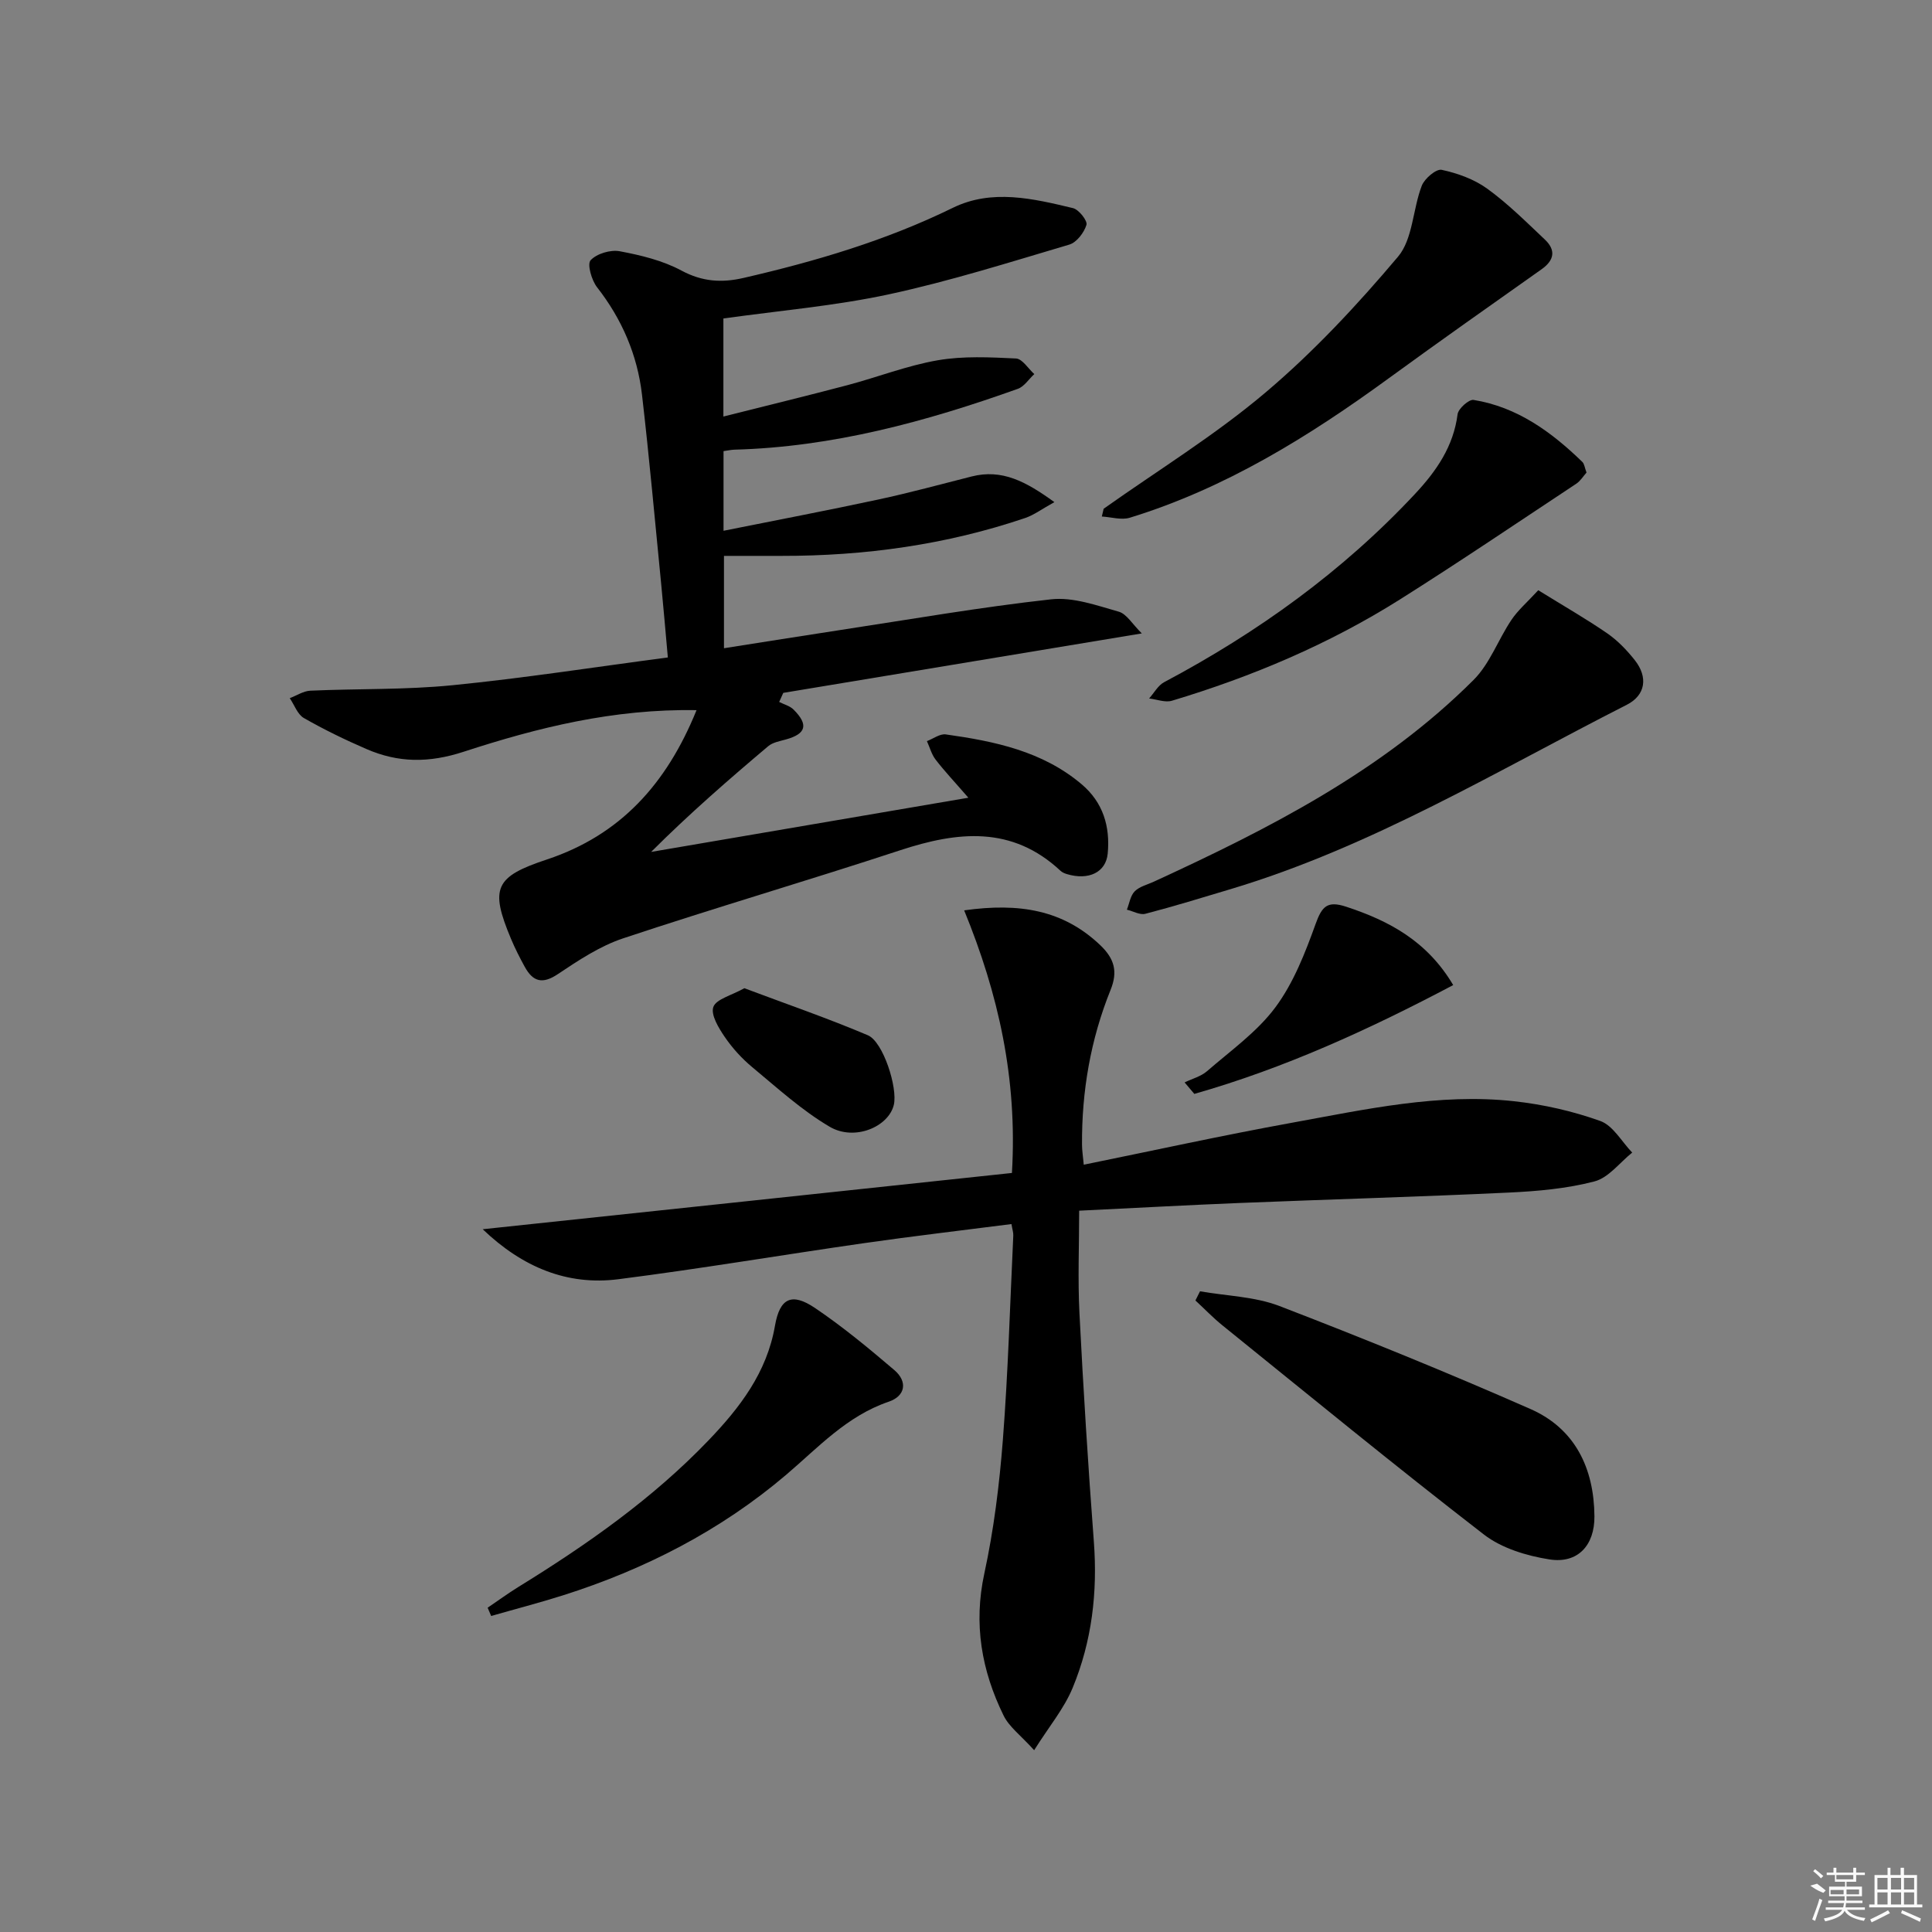 <svg enable-background="new 0 0 400 400" viewBox="0 0 400 400" xmlns="http://www.w3.org/2000/svg"><rect x="0" y="0" width="400" height="400" fill="#808080" stroke="none"/><path d="m144.21 147.03c-17.23-.3-32.91 3.62-48.18 8.6-7.25 2.37-13.56 2.31-20.16-.55-4.42-1.91-8.78-4.03-12.96-6.42-1.32-.76-1.96-2.71-2.92-4.11 1.42-.54 2.82-1.48 4.26-1.55 9.8-.44 19.66-.16 29.41-1.13 14.66-1.45 29.24-3.73 44.61-5.75-.49-5.41-.9-10.32-1.38-15.22-1.29-13.06-2.46-26.14-3.97-39.17-.96-8.24-4.14-15.64-9.3-22.25-1.14-1.46-2.09-4.79-1.34-5.6 1.27-1.37 4.12-2.22 6.04-1.86 4.36.82 8.88 1.91 12.75 3.99 4.32 2.32 8.34 2.58 12.89 1.53 14.91-3.44 29.48-7.74 43.31-14.51 8.08-3.96 16.62-1.92 24.88.06 1.21.29 3.04 2.62 2.79 3.46-.49 1.61-2.03 3.64-3.55 4.09-12.39 3.67-24.75 7.58-37.37 10.3-11.14 2.4-22.58 3.36-34.25 5v20.3c8.72-2.2 17.21-4.26 25.66-6.49 6.26-1.66 12.37-4.06 18.72-5.16 5.27-.91 10.8-.63 16.19-.37 1.32.06 2.54 2.1 3.8 3.23-1.13 1.04-2.08 2.57-3.4 3.05-19 6.79-38.35 12.05-58.71 12.6-.65.02-1.29.17-2.23.3v16.49c11-2.21 21.55-4.21 32.04-6.47 6.48-1.39 12.89-3.14 19.32-4.77 6.29-1.6 11.22 1.02 17.14 5.31-2.59 1.43-4.21 2.66-6.03 3.28-16.35 5.55-33.23 7.87-50.46 7.85-3.82 0-7.65 0-11.92 0v19.12c8.05-1.26 16-2.54 23.95-3.75 14.59-2.22 29.15-4.76 43.8-6.38 4.53-.5 9.42 1.27 13.98 2.56 1.64.46 2.81 2.57 4.78 4.5-25.64 4.25-49.93 8.28-74.23 12.31-.28.63-.56 1.25-.85 1.88 1.01.52 2.23.82 2.99 1.59 3.14 3.14 2.58 5.02-1.61 6.18-1.26.35-2.72.6-3.66 1.4-8.21 6.93-16.32 13.98-24.23 21.88 21.4-3.65 42.79-7.31 65.68-11.22-2.88-3.32-4.95-5.51-6.79-7.9-.84-1.09-1.2-2.53-1.79-3.82 1.31-.49 2.69-1.56 3.9-1.39 10.1 1.42 20.02 3.46 28.13 10.32 4.45 3.76 5.93 8.76 5.4 14.35-.37 3.91-3.97 5.6-8.46 4.25-.46-.14-.96-.35-1.3-.67-10.07-9.41-21.34-8.17-33.25-4.25-19.04 6.26-38.29 11.89-57.31 18.22-4.8 1.6-9.25 4.55-13.51 7.4-3.21 2.16-5.17 1.58-6.86-1.49-1.04-1.89-2.02-3.82-2.85-5.8-4.43-10.54-3.32-12.88 7.48-16.45 15.09-5.03 24.71-15.55 30.93-30.9z"/><path d="m209.51 242.85c1.16-19.61-2.82-37.1-9.89-54.37 11.44-1.61 20.52-.09 28.19 7.22 2.89 2.76 3.67 5.42 2.13 9.23-4.15 10.28-6 21.04-5.92 32.13.01 1.14.19 2.27.36 4.08 14.56-2.96 28.79-6.09 43.12-8.69 15.19-2.76 30.4-6.16 45.98-4.45 6.04.66 12.13 2.04 17.85 4.09 2.64.95 4.43 4.29 6.6 6.54-2.59 2.07-4.89 5.21-7.82 5.97-5.73 1.5-11.8 2.03-17.75 2.31-18.61.88-37.24 1.41-55.86 2.16-10.63.43-21.25 1.02-33.07 1.59 0 7.12-.3 14.2.06 21.25.8 15.77 1.79 31.53 2.98 47.28.79 10.46-.4 20.61-4.38 30.24-1.77 4.3-4.9 8.03-7.98 12.93-2.76-3.06-5.17-4.81-6.33-7.18-4.56-9.31-6.26-18.95-3.98-29.43 1.96-9.05 3.11-18.35 3.83-27.6 1.09-14.09 1.49-28.23 2.16-42.34.03-.62-.19-1.25-.38-2.38-10.34 1.33-20.52 2.51-30.65 3.97-16.92 2.43-33.79 5.29-50.74 7.45-10.57 1.35-19.84-2.47-28.08-10.35 36.55-3.87 73.1-7.76 109.57-11.65z"/><path d="m248.45 267.35c5.5.97 11.33 1.08 16.45 3.05 17.47 6.72 34.83 13.78 51.96 21.32 9.25 4.07 13.17 12.27 13.25 22.21.05 6.03-3.46 9.85-9.31 8.93-4.71-.74-9.88-2.3-13.57-5.15-18.28-14.12-36.15-28.78-54.13-43.3-1.97-1.59-3.74-3.44-5.6-5.16.31-.63.63-1.27.95-1.9z"/><path d="m318.48 122.2c5.46 3.38 9.99 5.97 14.27 8.92 2.16 1.49 4.07 3.48 5.71 5.55 2.8 3.54 2.23 7.27-1.64 9.24-26.9 13.68-52.84 29.42-82.02 38.17-5.87 1.76-11.74 3.57-17.67 5.11-1.12.29-2.54-.54-3.82-.85.51-1.29.72-2.88 1.61-3.79.98-1 2.6-1.38 3.95-2 23.93-11.01 47.34-22.92 66.23-41.79 3.37-3.37 5.09-8.35 7.82-12.41 1.35-2.02 3.27-3.66 5.56-6.15z"/><path d="m228.5 105.33c11.24-7.97 23.07-15.23 33.55-24.1 9.95-8.42 18.97-18.1 27.39-28.08 3.09-3.66 3.05-9.84 4.92-14.69.57-1.49 2.99-3.54 4.12-3.3 3.3.71 6.75 1.95 9.46 3.92 4.27 3.1 8.06 6.88 11.91 10.52 2.3 2.18 1.98 4.27-.7 6.16-10.56 7.46-21.12 14.91-31.57 22.52-16.58 12.09-33.88 22.83-53.67 28.91-1.74.53-3.85-.14-5.79-.25.13-.54.26-1.07.38-1.61z"/><path d="m100.96 332.86c2.12-1.43 4.18-2.95 6.35-4.29 14.19-8.75 27.8-18.28 39.38-30.36 6.47-6.75 12.08-14.02 13.76-23.73 1-5.78 3.5-6.9 8.28-3.68 5.75 3.88 11.13 8.34 16.42 12.85 2.83 2.41 2.3 5.39-1.16 6.56-8.68 2.96-14.56 9.46-21.26 15.16-13.56 11.52-29.23 19.56-46.21 24.94-4.9 1.55-9.88 2.84-14.83 4.26-.24-.57-.48-1.14-.73-1.71z"/><path d="m328.47 97.84c-.65.72-1.25 1.73-2.12 2.31-12.15 8.04-24.22 16.21-36.54 23.98-14.69 9.25-30.58 15.96-47.18 20.95-1.4.42-3.14-.29-4.72-.47 1.03-1.14 1.84-2.7 3.11-3.37 19.39-10.3 36.99-22.95 52.02-39.06 4.39-4.71 7.88-9.77 8.74-16.42.15-1.16 2.34-3.11 3.3-2.96 9.04 1.46 16.12 6.62 22.52 12.83.43.41.49 1.2.87 2.21z"/><path d="m300.87 203.95c-17.49 9.24-34.99 17.23-53.6 22.53-.67-.79-1.34-1.58-2.01-2.38 1.57-.76 3.39-1.23 4.65-2.33 4.88-4.24 10.36-8.12 14.15-13.22 3.75-5.05 6.16-11.25 8.32-17.25 1.31-3.64 2.42-4.86 6.31-3.58 8.92 2.93 16.78 7.12 22.18 16.23z"/><path d="m154.11 204.6c8.67 3.26 17.25 6.21 25.57 9.74 3.18 1.35 6.2 10.88 5.38 14.39-1.07 4.56-8.12 7.58-13.27 4.56-5.77-3.39-10.84-8.03-16.04-12.34-2.15-1.78-4.11-3.94-5.69-6.25-1.27-1.86-2.94-4.6-2.37-6.22.59-1.63 3.71-2.36 6.42-3.88z"/><g fill="#fafafa"><path d="m374.8 390.4 1.4-.4c.7.5 1.3 1 1.8 1.4l-.5.5c-1.5-.6-2.1-1.1-2.7-1.5zm1 7.3-.6-.3c.5-1.4 1.1-2.8 1.5-4.3.2.1.4.2.6.3-.5 1.3-1 2.8-1.5 4.3zm-.4-10.3.4-.4c.4.3 1 .8 1.7 1.4l-.5.5c-.4-.5-1-1-1.6-1.5zm2.5.3h1.7v-1h.6v1h3.5v-1h.6v1h1.8v.5h-1.8v1.4h-2v1h3.2v2h-3.2v.9h3.3v.5h-3.4c0 .3-.1.6-.1.9h4v.5h-3.7c.7.9 1.9 1.5 3.8 1.7-.1.2-.2.4-.3.6-2.1-.4-3.5-1.1-4-2.1-.4 1-1.8 1.7-4 2.2-.1-.2-.2-.4-.3-.6 2.1-.4 3.4-1 3.8-1.8h-3.4v-.5h3.6c.1-.3.1-.6.2-.9h-3.3v-.5h3.4c0-.3 0-.6 0-.9h-3.2v-2h3.3v-1h-2.1v-1.4h-1.7v-.5zm1.1 3.5v1h2.7c0-.3 0-.4 0-.4 0-.1 0-.2 0-.2 0-.1 0-.2 0-.3h-2.7zm1.2-3v.9h3.5v-.9zm4.7 3h-2.6v.6.4h2.6z"/><path d="m393.6 386.7h.6v1.5h2.7v6.1h1.1v.6h-11v-.6h1.1v-6.1h2.7v-1.5h.6v1.5h2.1v-1.5zm-2.7 8.8.4.6c-1.2.6-2.5 1.3-3.8 1.9-.1-.2-.2-.4-.3-.6 1.2-.6 2.5-1.2 3.7-1.9zm-2.2-6.7v2.4h2.1v-2.4zm0 3v2.5h2.1v-2.5zm2.8-3v2.4h2.1v-2.4zm0 3v2.5h2.1v-2.5zm6 6.1c-1.4-.7-2.7-1.3-3.9-1.8l.2-.6c1.5.6 2.7 1.2 3.9 1.7zm-1.2-9.1h-2.1v2.4h2.1zm-2.1 3v2.5h2.1v-2.5z"/></g></svg>